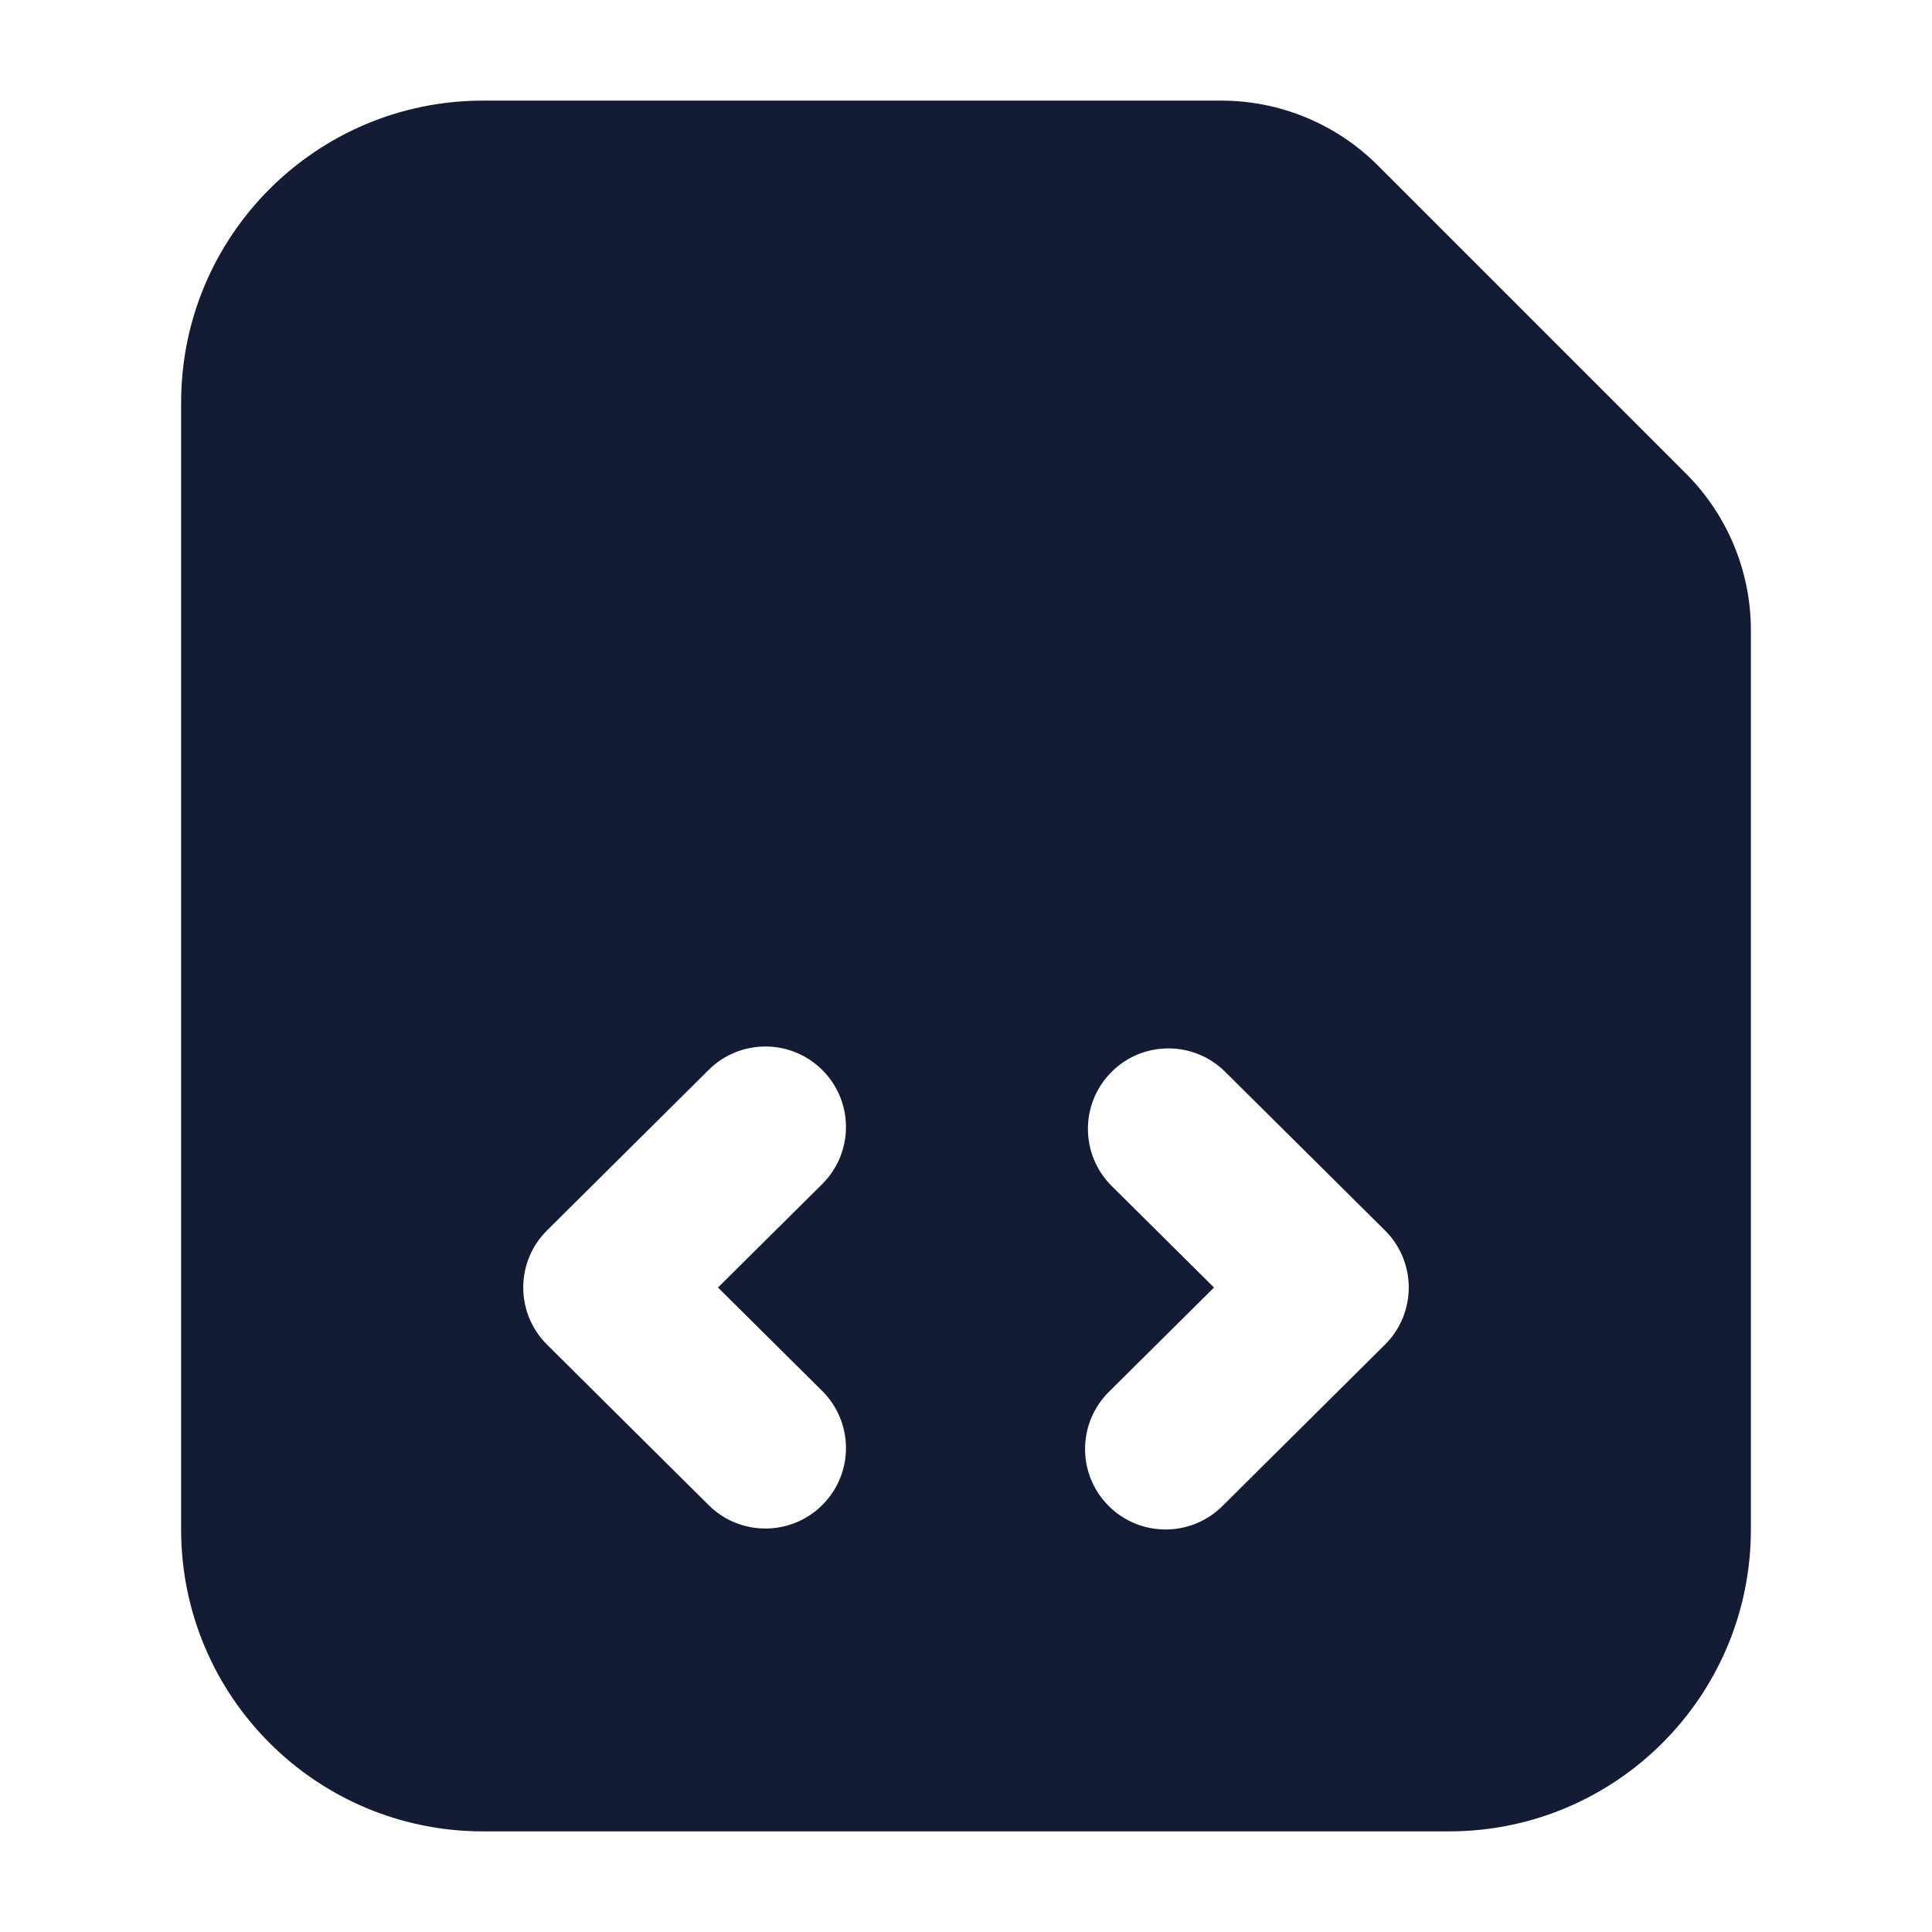 <svg width="24" height="24" viewBox="0 0 24 24" fill="none" xmlns="http://www.w3.org/2000/svg">
<path fill-rule="evenodd" clip-rule="evenodd" d="M6 1.25C3.929 1.25 2.25 2.929 2.25 5V19C2.25 21.071 3.929 22.75 6 22.75H18C20.071 22.75 21.75 21.071 21.75 19V7.828C21.75 7.099 21.46 6.4 20.945 5.884L17.116 2.055C16.6 1.54 15.901 1.25 15.172 1.25H6ZM10.213 14.71C10.605 14.321 10.608 13.688 10.219 13.296C9.83 12.904 9.196 12.901 8.804 13.29L6.796 15.284C6.606 15.472 6.5 15.727 6.5 15.994C6.5 16.261 6.606 16.516 6.796 16.704L8.804 18.698C9.196 19.087 9.83 19.084 10.219 18.692C10.608 18.3 10.605 17.667 10.213 17.278L8.919 15.994L10.213 14.71ZM15.219 13.314C14.827 12.925 14.194 12.927 13.805 13.319C13.416 13.711 13.418 14.344 13.81 14.733L15.081 15.994L13.775 17.29C13.383 17.679 13.38 18.312 13.769 18.704C14.158 19.096 14.791 19.099 15.184 18.71L17.204 16.704C17.394 16.516 17.5 16.261 17.5 15.994C17.5 15.727 17.394 15.472 17.204 15.284L15.219 13.314Z" fill="#141B34"/>
</svg>
